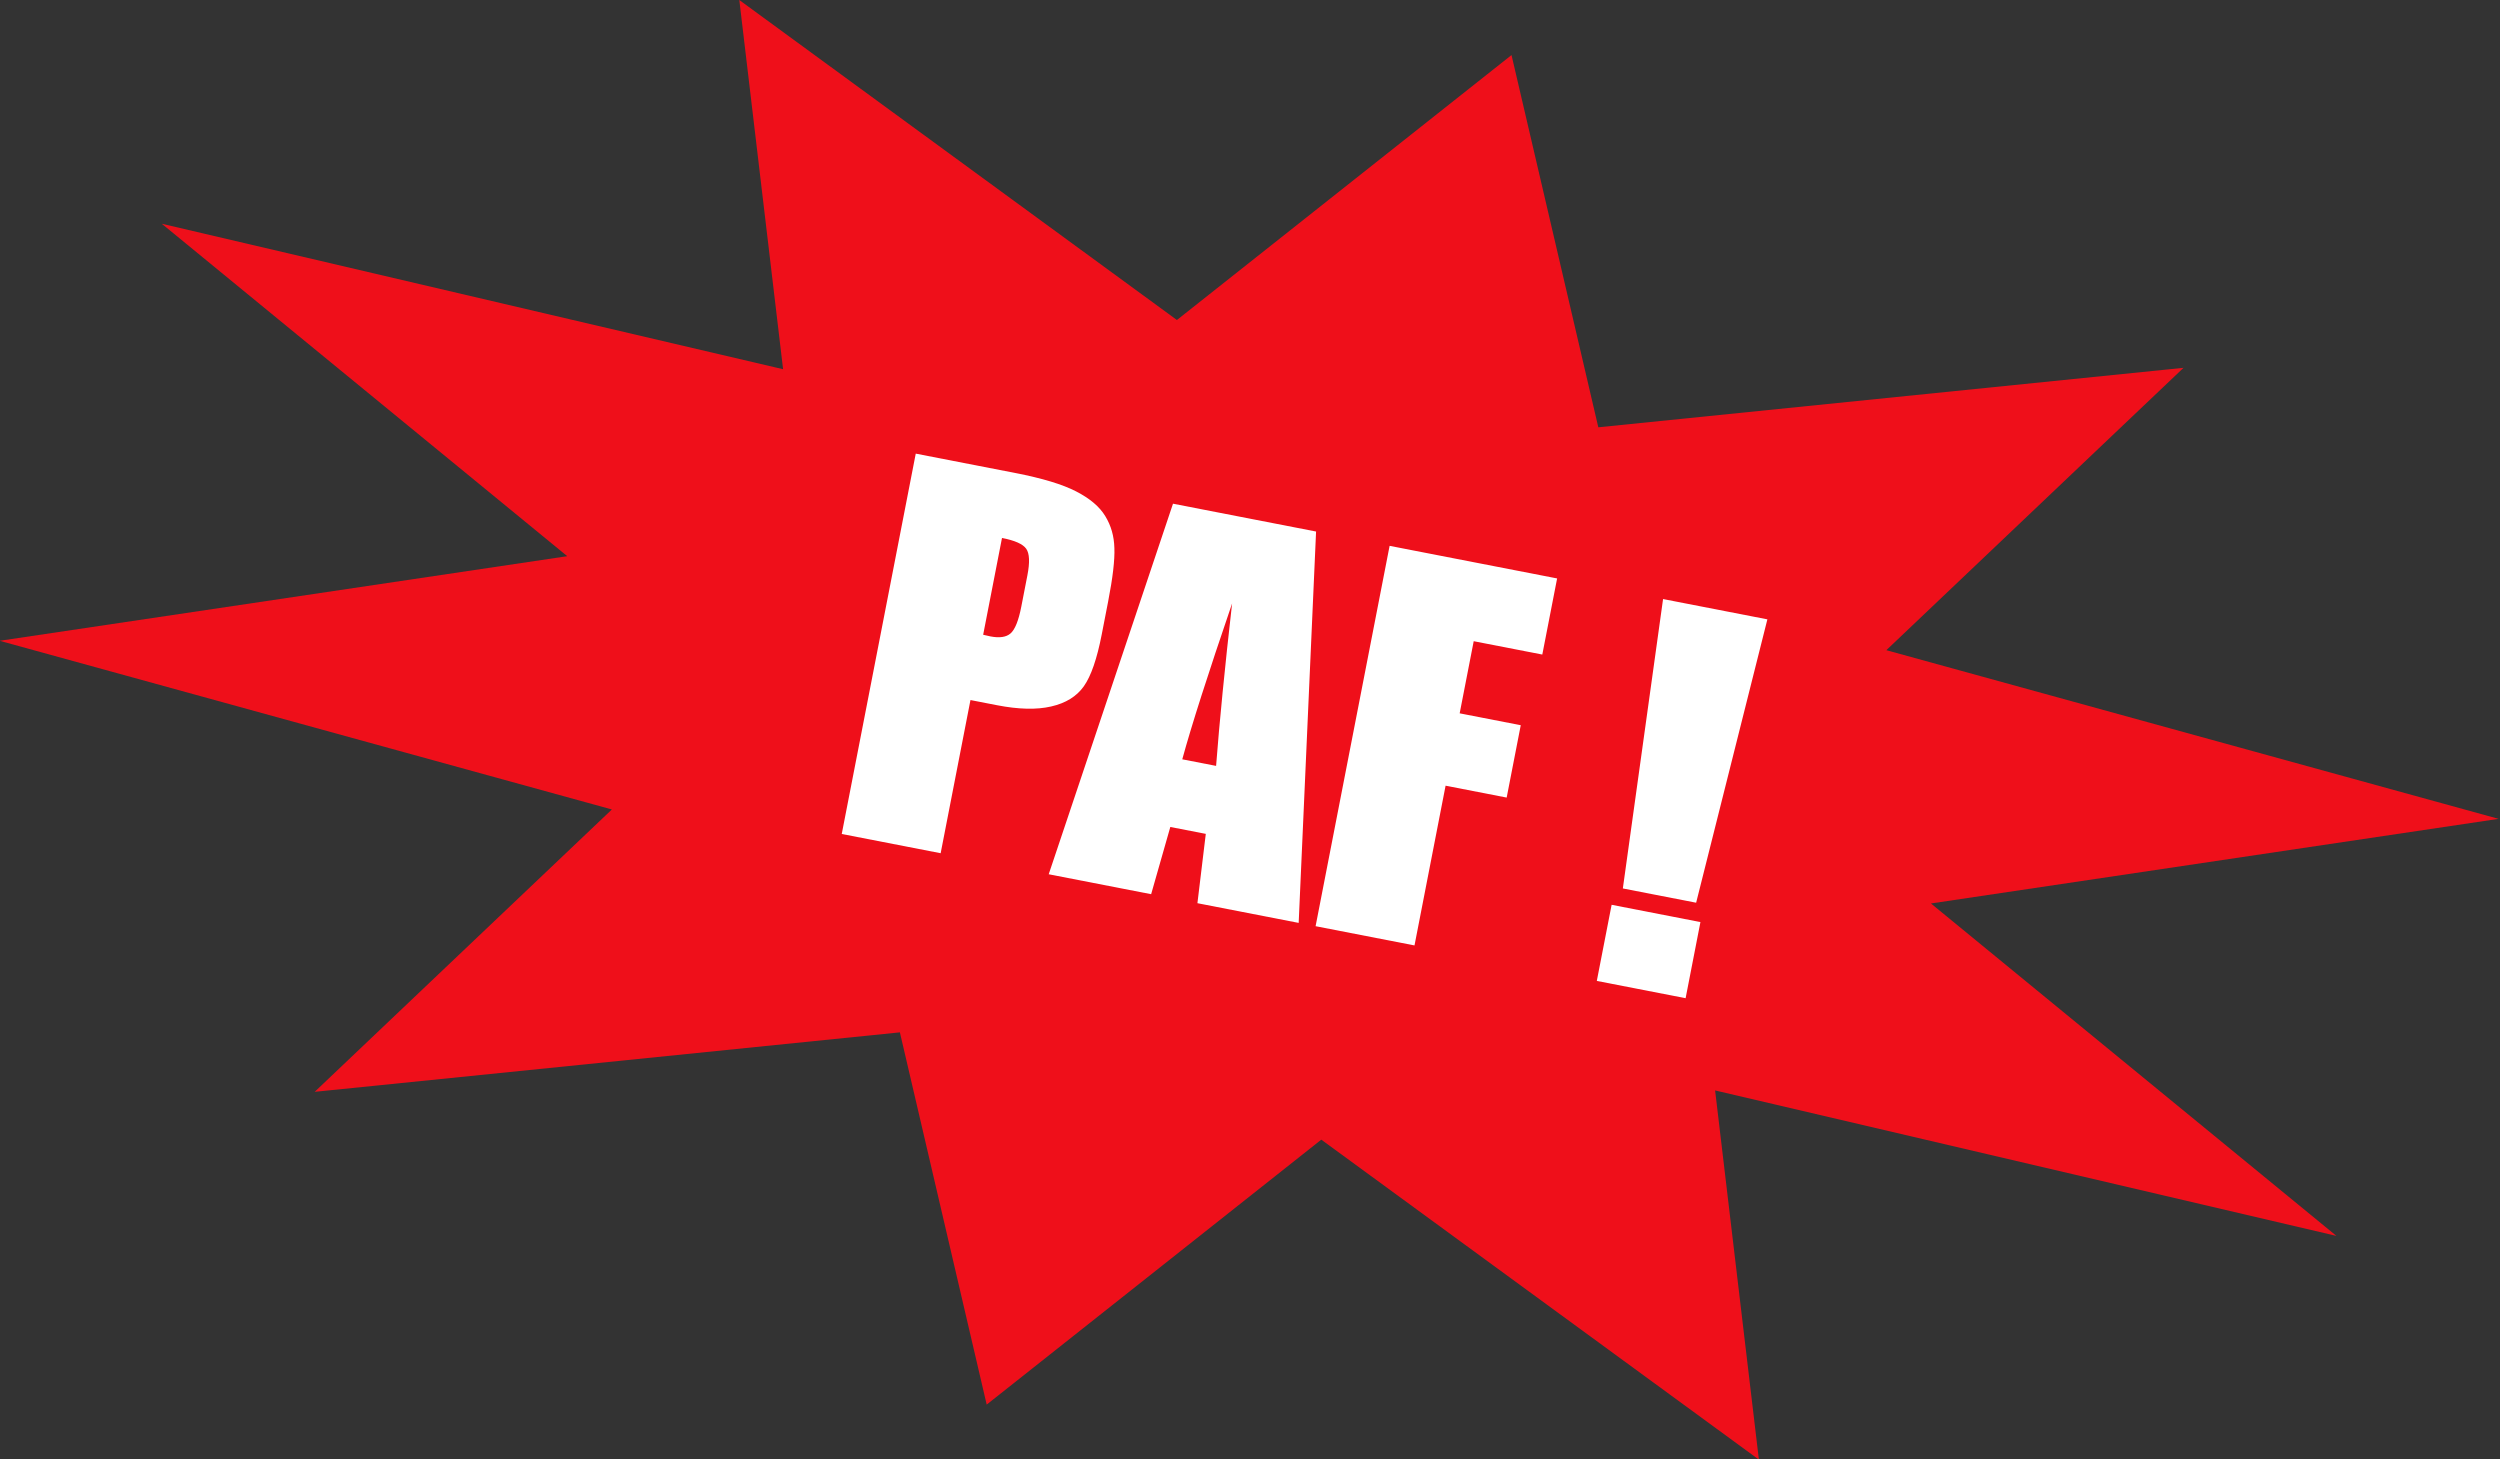 <?xml version="1.0" encoding="UTF-8" standalone="no"?>
<!-- Created with Inkscape (http://www.inkscape.org/) -->

<svg
   width="44.067mm"
   height="25.724mm"
   viewBox="0 0 44.067 25.724"
   version="1.1"
   id="svg1"
   xml:space="preserve"
   inkscape:version="1.3.2 (091e20ef0f, 2023-11-25)"
   sodipodi:docname="PafHammer.svg"
   xmlns:inkscape="http://www.inkscape.org/namespaces/inkscape"
   xmlns:sodipodi="http://sodipodi.sourceforge.net/DTD/sodipodi-0.dtd"
   xmlns="http://www.w3.org/2000/svg"
   xmlns:svg="http://www.w3.org/2000/svg"><rect x="0" y="0" width="44.067" height="25.724" fill="#333333" stroke="none"/><sodipodi:namedview
     id="namedview1"
     pagecolor="#505050"
     bordercolor="#eeeeee"
     borderopacity="1"
     inkscape:showpageshadow="0"
     inkscape:pageopacity="0"
     inkscape:pagecheckerboard="0"
     inkscape:deskcolor="#d1d1d1"
     inkscape:document-units="mm"
     inkscape:zoom="1.9099422"
     inkscape:cx="54.451909"
     inkscape:cy="87.4372"
     inkscape:window-width="1366"
     inkscape:window-height="706"
     inkscape:window-x="-8"
     inkscape:window-y="-8"
     inkscape:window-maximized="1"
     inkscape:current-layer="layer1" /><defs
     id="defs1" /><g
     inkscape:label="Layer 1"
     inkscape:groupmode="layer"
     id="layer1"
     transform="translate(-76.461,-38.291)"><g
       id="g100"
       transform="rotate(11.012,42.41,316.981)"
       style="opacity:1"><path
         sodipodi:type="star"
         style="fill:#ef0f1a;fill-opacity:1;fill-rule:evenodd;stroke-width:0.565;stroke-linecap:round;stroke-linejoin:round"
         id="path97"
         inkscape:flatsided="false"
         sodipodi:sides="10"
         sodipodi:cx="31.030605"
         sodipodi:cy="37.125904"
         sodipodi:r1="20.592026"
         sodipodi:r2="11.428574"
         sodipodi:arg1="0.4154921"
         sodipodi:arg2="0.72965137"
         inkscape:rounded="0"
         inkscape:randomized="0"
         d="m 49.871,45.438 -10.321,-0.693 1.837,10.18 -7.942,-6.628 -4.497,9.316 -2.53,-10.03 -9.114,4.893 3.849,-9.602 -10.249,-1.398 8.757,-5.506 -7.47,-7.156 10.321,0.693 -1.837,-10.18 7.942,6.628 4.497,-9.316 2.53,10.03 9.114,-4.893 -3.849,9.602 10.249,1.398 -8.757,5.506 z"
         inkscape:transform-center-x="0.70130217"
         inkscape:transform-center-y="0.82370766"
         transform="matrix(1.089,0,0,0.613,12.877,22.582)" /><path
         d="m 139.365,257.31 h 11.042 q 4.479,0 6.875,0.703 2.422,0.703 3.62,2.031 1.224,1.328 1.641,3.229 0.443,1.875 0.443,5.833 v 3.672 q 0,4.036 -0.833,5.885 -0.833,1.849 -3.073,2.839 -2.214,0.99 -5.807,0.99 h -2.943 v 16.979 h -10.964 z m 10.964,7.214 v 10.729 q 0.469,0.026 0.807,0.026 1.51,0 2.083,-0.729 0.599,-0.755 0.599,-3.099 v -3.464 q 0,-2.161 -0.677,-2.812 -0.677,-0.651 -2.812,-0.651 z m 33.411,-7.214 6.276,42.161 h -11.224 l -0.547,-7.578 h -3.932 l -0.651,7.578 h -11.354 l 5.573,-42.161 z m -5.807,27.109 q -0.833,-7.161 -1.667,-17.682 -1.667,12.083 -2.083,17.682 z m 13.958,-27.109 h 18.568 v 8.437 h -7.604 v 7.995 h 6.771 v 8.021 h -6.771 v 17.708 h -10.964 z m 41.875,0 -1.719,31.745 h -8.125 l -1.719,-31.745 z m -0.859,33.724 v 8.438 h -9.844 v -8.438 z"
         id="text97"
         style="font-size:53.333px;line-height:125%;font-family:Impact;-inkscape-font-specification:Impact;letter-spacing:0px;word-spacing:0px;white-space:pre;fill:#ffffff;stroke-width:1px;fill-opacity:1"
         transform="matrix(0.162,0,0,0.162,17.395,-5.3293244e-4)"
         aria-label="PAF !" /></g></g></svg>
